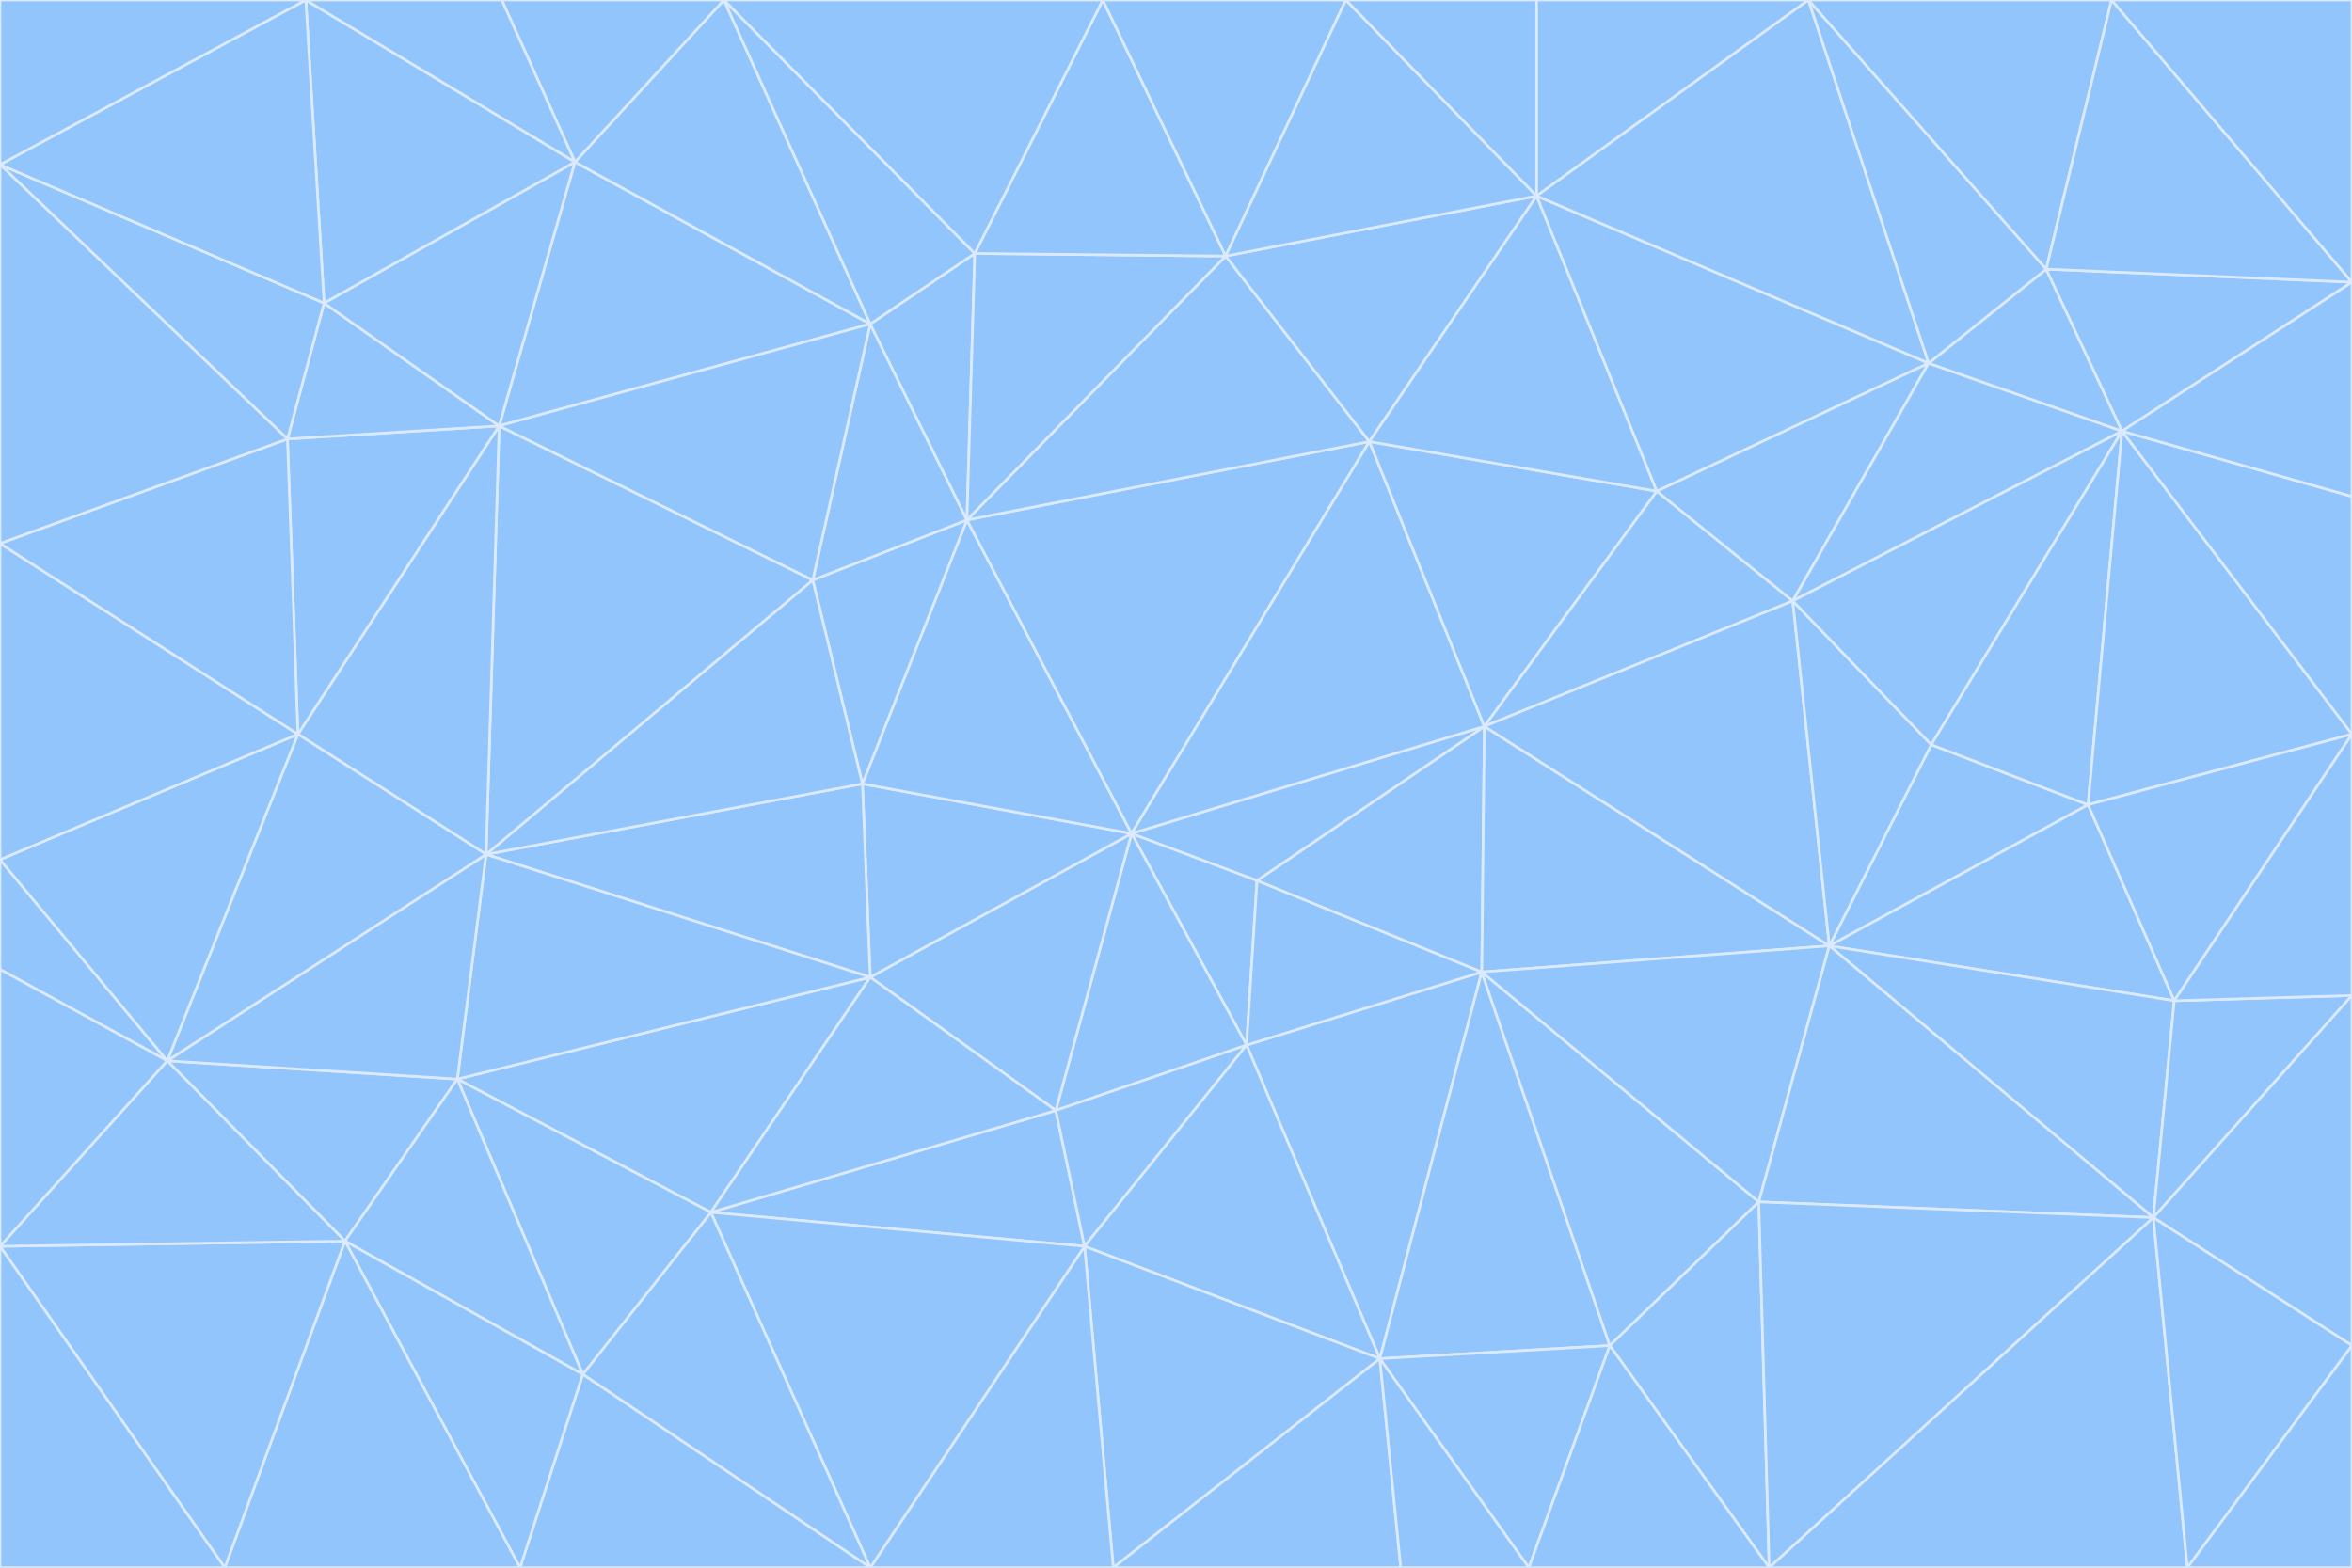 <svg id="visual" viewBox="0 0 900 600" width="900" height="600" xmlns="http://www.w3.org/2000/svg" xmlns:xlink="http://www.w3.org/1999/xlink" version="1.1"><g stroke-width="1" stroke-linejoin="bevel"><path d="M433 319L477 400L481 337Z" fill="#93c5fd" stroke="#dbeafe"></path><path d="M433 319L404 425L477 400Z" fill="#93c5fd" stroke="#dbeafe"></path><path d="M433 319L333 374L404 425Z" fill="#93c5fd" stroke="#dbeafe"></path><path d="M272 464L415 477L404 425Z" fill="#93c5fd" stroke="#dbeafe"></path><path d="M404 425L415 477L477 400Z" fill="#93c5fd" stroke="#dbeafe"></path><path d="M528 520L567 372L477 400Z" fill="#93c5fd" stroke="#dbeafe"></path><path d="M477 400L567 372L481 337Z" fill="#93c5fd" stroke="#dbeafe"></path><path d="M433 319L330 300L333 374Z" fill="#93c5fd" stroke="#dbeafe"></path><path d="M567 372L568 278L481 337Z" fill="#93c5fd" stroke="#dbeafe"></path><path d="M481 337L568 278L433 319Z" fill="#93c5fd" stroke="#dbeafe"></path><path d="M433 319L370 199L330 300Z" fill="#93c5fd" stroke="#dbeafe"></path><path d="M415 477L528 520L477 400Z" fill="#93c5fd" stroke="#dbeafe"></path><path d="M524 169L370 199L433 319Z" fill="#93c5fd" stroke="#dbeafe"></path><path d="M370 199L311 222L330 300Z" fill="#93c5fd" stroke="#dbeafe"></path><path d="M175 413L272 464L333 374Z" fill="#93c5fd" stroke="#dbeafe"></path><path d="M186 327L333 374L330 300Z" fill="#93c5fd" stroke="#dbeafe"></path><path d="M333 374L272 464L404 425Z" fill="#93c5fd" stroke="#dbeafe"></path><path d="M415 477L426 600L528 520Z" fill="#93c5fd" stroke="#dbeafe"></path><path d="M568 278L524 169L433 319Z" fill="#93c5fd" stroke="#dbeafe"></path><path d="M528 520L616 515L567 372Z" fill="#93c5fd" stroke="#dbeafe"></path><path d="M567 372L700 362L568 278Z" fill="#93c5fd" stroke="#dbeafe"></path><path d="M333 600L426 600L415 477Z" fill="#93c5fd" stroke="#dbeafe"></path><path d="M528 520L585 600L616 515Z" fill="#93c5fd" stroke="#dbeafe"></path><path d="M616 515L673 460L567 372Z" fill="#93c5fd" stroke="#dbeafe"></path><path d="M568 278L634 188L524 169Z" fill="#93c5fd" stroke="#dbeafe"></path><path d="M426 600L536 600L528 520Z" fill="#93c5fd" stroke="#dbeafe"></path><path d="M616 515L677 600L673 460Z" fill="#93c5fd" stroke="#dbeafe"></path><path d="M673 460L700 362L567 372Z" fill="#93c5fd" stroke="#dbeafe"></path><path d="M272 464L333 600L415 477Z" fill="#93c5fd" stroke="#dbeafe"></path><path d="M311 222L186 327L330 300Z" fill="#93c5fd" stroke="#dbeafe"></path><path d="M272 464L223 526L333 600Z" fill="#93c5fd" stroke="#dbeafe"></path><path d="M686 230L634 188L568 278Z" fill="#93c5fd" stroke="#dbeafe"></path><path d="M370 199L333 124L311 222Z" fill="#93c5fd" stroke="#dbeafe"></path><path d="M311 222L191 163L186 327Z" fill="#93c5fd" stroke="#dbeafe"></path><path d="M373 97L333 124L370 199Z" fill="#93c5fd" stroke="#dbeafe"></path><path d="M469 98L370 199L524 169Z" fill="#93c5fd" stroke="#dbeafe"></path><path d="M588 75L469 98L524 169Z" fill="#93c5fd" stroke="#dbeafe"></path><path d="M175 413L223 526L272 464Z" fill="#93c5fd" stroke="#dbeafe"></path><path d="M186 327L175 413L333 374Z" fill="#93c5fd" stroke="#dbeafe"></path><path d="M536 600L585 600L528 520Z" fill="#93c5fd" stroke="#dbeafe"></path><path d="M469 98L373 97L370 199Z" fill="#93c5fd" stroke="#dbeafe"></path><path d="M700 362L686 230L568 278Z" fill="#93c5fd" stroke="#dbeafe"></path><path d="M799 308L739 285L700 362Z" fill="#93c5fd" stroke="#dbeafe"></path><path d="M700 362L739 285L686 230Z" fill="#93c5fd" stroke="#dbeafe"></path><path d="M220 62L191 163L333 124Z" fill="#93c5fd" stroke="#dbeafe"></path><path d="M333 124L191 163L311 222Z" fill="#93c5fd" stroke="#dbeafe"></path><path d="M64 406L132 475L175 413Z" fill="#93c5fd" stroke="#dbeafe"></path><path d="M634 188L588 75L524 169Z" fill="#93c5fd" stroke="#dbeafe"></path><path d="M469 98L422 0L373 97Z" fill="#93c5fd" stroke="#dbeafe"></path><path d="M738 139L588 75L634 188Z" fill="#93c5fd" stroke="#dbeafe"></path><path d="M738 139L634 188L686 230Z" fill="#93c5fd" stroke="#dbeafe"></path><path d="M64 406L175 413L186 327Z" fill="#93c5fd" stroke="#dbeafe"></path><path d="M175 413L132 475L223 526Z" fill="#93c5fd" stroke="#dbeafe"></path><path d="M223 526L199 600L333 600Z" fill="#93c5fd" stroke="#dbeafe"></path><path d="M585 600L677 600L616 515Z" fill="#93c5fd" stroke="#dbeafe"></path><path d="M832 383L799 308L700 362Z" fill="#93c5fd" stroke="#dbeafe"></path><path d="M132 475L199 600L223 526Z" fill="#93c5fd" stroke="#dbeafe"></path><path d="M191 163L114 281L186 327Z" fill="#93c5fd" stroke="#dbeafe"></path><path d="M832 383L700 362L824 466Z" fill="#93c5fd" stroke="#dbeafe"></path><path d="M812 165L738 139L686 230Z" fill="#93c5fd" stroke="#dbeafe"></path><path d="M515 0L422 0L469 98Z" fill="#93c5fd" stroke="#dbeafe"></path><path d="M277 0L220 62L333 124Z" fill="#93c5fd" stroke="#dbeafe"></path><path d="M812 165L686 230L739 285Z" fill="#93c5fd" stroke="#dbeafe"></path><path d="M588 75L515 0L469 98Z" fill="#93c5fd" stroke="#dbeafe"></path><path d="M588 0L515 0L588 75Z" fill="#93c5fd" stroke="#dbeafe"></path><path d="M277 0L333 124L373 97Z" fill="#93c5fd" stroke="#dbeafe"></path><path d="M191 163L110 168L114 281Z" fill="#93c5fd" stroke="#dbeafe"></path><path d="M114 281L64 406L186 327Z" fill="#93c5fd" stroke="#dbeafe"></path><path d="M132 475L86 600L199 600Z" fill="#93c5fd" stroke="#dbeafe"></path><path d="M124 116L110 168L191 163Z" fill="#93c5fd" stroke="#dbeafe"></path><path d="M0 329L0 371L64 406Z" fill="#93c5fd" stroke="#dbeafe"></path><path d="M824 466L700 362L673 460Z" fill="#93c5fd" stroke="#dbeafe"></path><path d="M799 308L812 165L739 285Z" fill="#93c5fd" stroke="#dbeafe"></path><path d="M692 0L588 0L588 75Z" fill="#93c5fd" stroke="#dbeafe"></path><path d="M677 600L824 466L673 460Z" fill="#93c5fd" stroke="#dbeafe"></path><path d="M422 0L277 0L373 97Z" fill="#93c5fd" stroke="#dbeafe"></path><path d="M220 62L124 116L191 163Z" fill="#93c5fd" stroke="#dbeafe"></path><path d="M117 0L124 116L220 62Z" fill="#93c5fd" stroke="#dbeafe"></path><path d="M900 281L812 165L799 308Z" fill="#93c5fd" stroke="#dbeafe"></path><path d="M738 139L692 0L588 75Z" fill="#93c5fd" stroke="#dbeafe"></path><path d="M0 477L86 600L132 475Z" fill="#93c5fd" stroke="#dbeafe"></path><path d="M812 165L783 103L738 139Z" fill="#93c5fd" stroke="#dbeafe"></path><path d="M0 329L64 406L114 281Z" fill="#93c5fd" stroke="#dbeafe"></path><path d="M64 406L0 477L132 475Z" fill="#93c5fd" stroke="#dbeafe"></path><path d="M0 329L114 281L0 208Z" fill="#93c5fd" stroke="#dbeafe"></path><path d="M783 103L692 0L738 139Z" fill="#93c5fd" stroke="#dbeafe"></path><path d="M277 0L192 0L220 62Z" fill="#93c5fd" stroke="#dbeafe"></path><path d="M0 208L114 281L110 168Z" fill="#93c5fd" stroke="#dbeafe"></path><path d="M0 371L0 477L64 406Z" fill="#93c5fd" stroke="#dbeafe"></path><path d="M824 466L900 381L832 383Z" fill="#93c5fd" stroke="#dbeafe"></path><path d="M832 383L900 281L799 308Z" fill="#93c5fd" stroke="#dbeafe"></path><path d="M677 600L837 600L824 466Z" fill="#93c5fd" stroke="#dbeafe"></path><path d="M824 466L900 515L900 381Z" fill="#93c5fd" stroke="#dbeafe"></path><path d="M900 381L900 281L832 383Z" fill="#93c5fd" stroke="#dbeafe"></path><path d="M812 165L900 108L783 103Z" fill="#93c5fd" stroke="#dbeafe"></path><path d="M0 63L110 168L124 116Z" fill="#93c5fd" stroke="#dbeafe"></path><path d="M0 63L0 208L110 168Z" fill="#93c5fd" stroke="#dbeafe"></path><path d="M837 600L900 515L824 466Z" fill="#93c5fd" stroke="#dbeafe"></path><path d="M192 0L117 0L220 62Z" fill="#93c5fd" stroke="#dbeafe"></path><path d="M900 281L900 190L812 165Z" fill="#93c5fd" stroke="#dbeafe"></path><path d="M783 103L808 0L692 0Z" fill="#93c5fd" stroke="#dbeafe"></path><path d="M0 477L0 600L86 600Z" fill="#93c5fd" stroke="#dbeafe"></path><path d="M837 600L900 600L900 515Z" fill="#93c5fd" stroke="#dbeafe"></path><path d="M900 108L808 0L783 103Z" fill="#93c5fd" stroke="#dbeafe"></path><path d="M900 190L900 108L812 165Z" fill="#93c5fd" stroke="#dbeafe"></path><path d="M117 0L0 63L124 116Z" fill="#93c5fd" stroke="#dbeafe"></path><path d="M117 0L0 0L0 63Z" fill="#93c5fd" stroke="#dbeafe"></path><path d="M900 108L900 0L808 0Z" fill="#93c5fd" stroke="#dbeafe"></path></g></svg>
